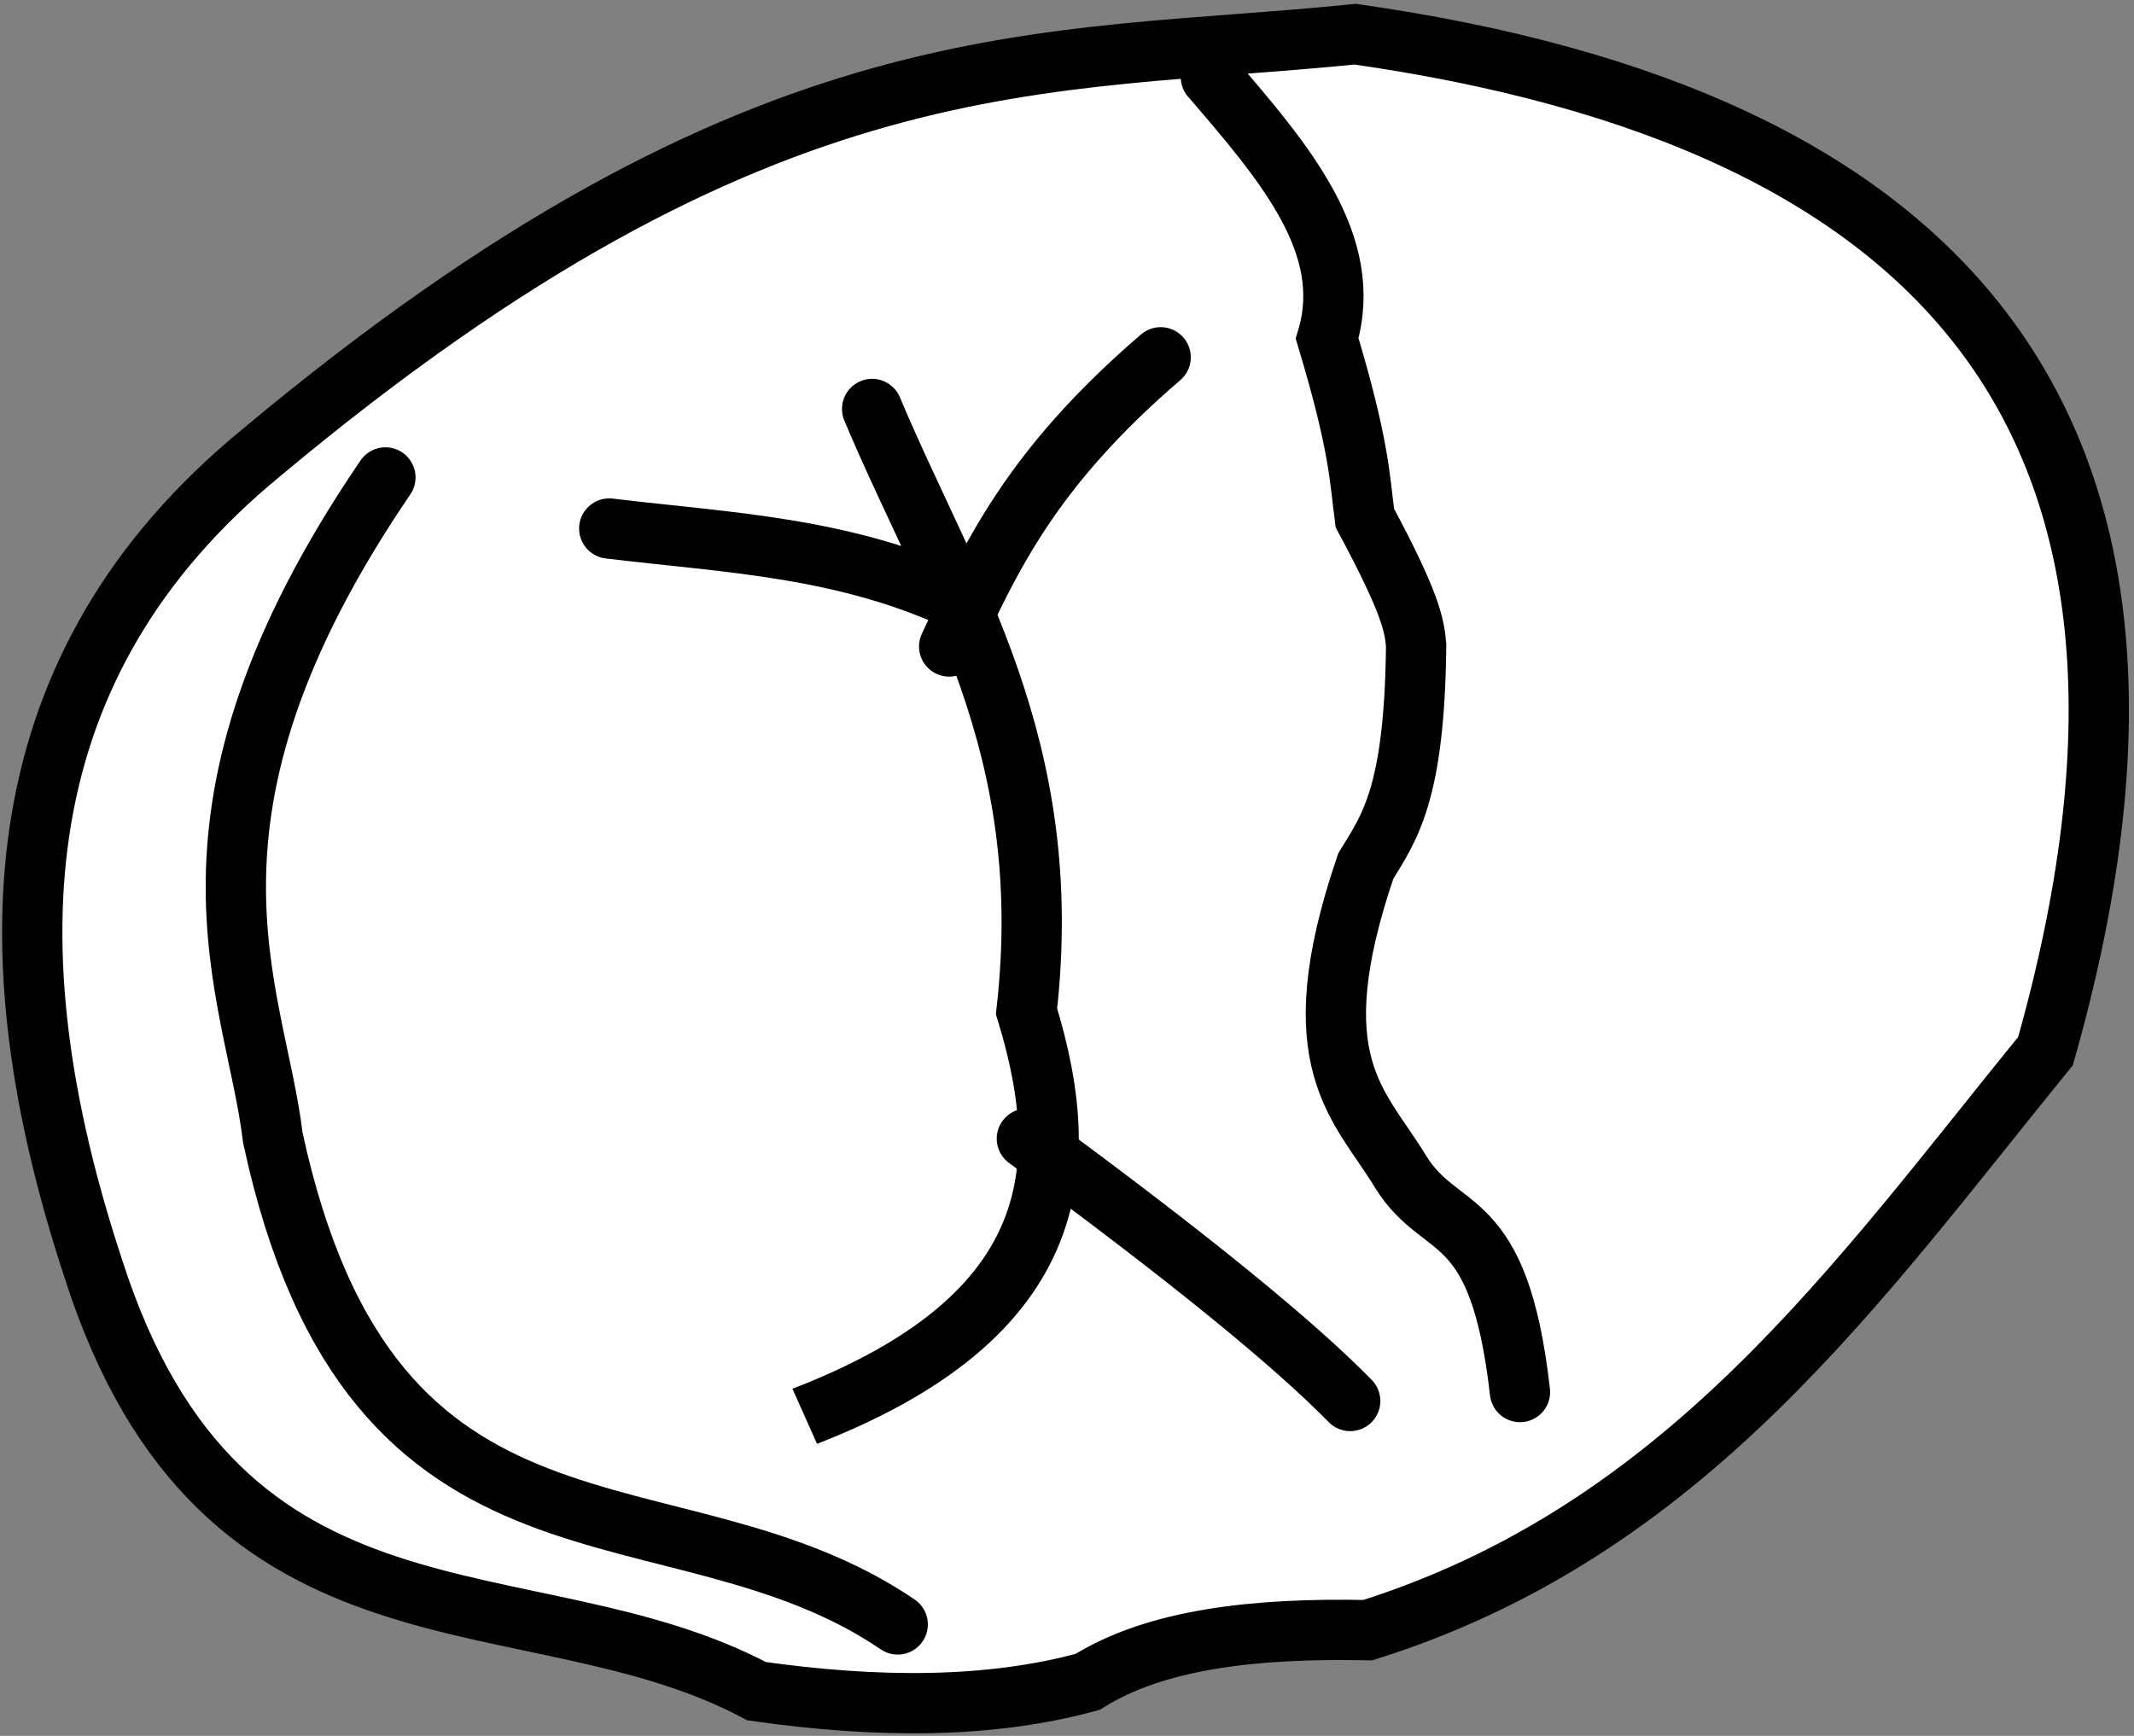 <svg width="354" height="288" viewBox="0 0 354 288" fill="none" xmlns="http://www.w3.org/2000/svg">
<rect x="0" y="0" width="354" height="288" fill="#808080" stroke="none"/>
<path d="M224.792 5.67C322.55 19.616 368.915 70.042 339.319 174.385C308.147 212.678 279.808 253.789 226.894 270.454C208.145 270.066 191.682 271.95 180.437 279.027C164.205 283.467 145.606 283.437 125.512 280.579C87.669 260.481 36.785 277.202 15.469 210.444C-2.128 157.03 0.875 109.995 43.283 75.16C127.098 5.066 173.167 10.962 224.792 5.67Z" fill="white" stroke="black" stroke-width="10" stroke-linecap="round"/>
<path d="M200.867 12.775C213.257 27.148 224.777 40.672 220.153 56.156C225.548 74.076 225.533 79.341 226.411 85.948C234.072 100.18 234.645 103.841 234.917 107.052C234.661 131.742 230.511 137.223 226.562 143.694C215.404 176.37 225.62 183.261 232.329 194.383C239.126 205.4 248.623 199.949 252.143 230.951" fill="white"/>
<path d="M200.867 12.775C213.257 27.148 224.777 40.672 220.153 56.156C225.548 74.076 225.533 79.341 226.411 85.948C234.072 100.18 234.645 103.841 234.917 107.052C234.661 131.742 230.511 137.223 226.562 143.694C215.404 176.37 225.62 183.261 232.329 194.383C239.126 205.4 248.623 199.949 252.143 230.951" stroke="black" stroke-width="10" stroke-linecap="round"/>
<path d="M128.214 236.91C175.692 220.468 178.708 195.255 170.287 167.785C175.29 123.583 157.293 97.88 144.673 67.852" fill="white"/>
<path d="M128.214 236.91C175.692 220.468 178.708 195.255 170.287 167.785C175.29 123.583 157.293 97.88 144.673 67.852" stroke="black" stroke-width="10" stroke-linecap="round"/>
<path d="M101.063 87.685C120.787 90.075 140.507 90.696 160.251 100.206Z" fill="white"/>
<path d="M101.063 87.685C120.787 90.075 140.507 90.696 160.251 100.206" stroke="black" stroke-width="10" stroke-linecap="round"/>
<path d="M192.538 59.276C171.013 77.754 164.346 92.476 157.452 107.255Z" fill="white"/>
<path d="M192.538 59.276C171.013 77.754 164.346 92.476 157.452 107.255" stroke="black" stroke-width="10" stroke-linecap="round"/>
<path d="M223.978 232.434C214.901 223.176 198.212 209.378 170.342 188.912Z" fill="white"/>
<path d="M223.978 232.434C214.901 223.176 198.212 209.378 170.342 188.912" stroke="black" stroke-width="10" stroke-linecap="round"/>
<path d="M148.917 269.505C111.598 244.117 61.758 265.377 45.256 188.742C42.339 164.306 25.614 135.466 63.935 79.21" fill="white"/>
<path d="M148.917 269.505C111.598 244.117 61.758 265.377 45.256 188.742C42.339 164.306 25.614 135.466 63.935 79.21" stroke="black" stroke-width="10" stroke-linecap="round"/>
</svg>
